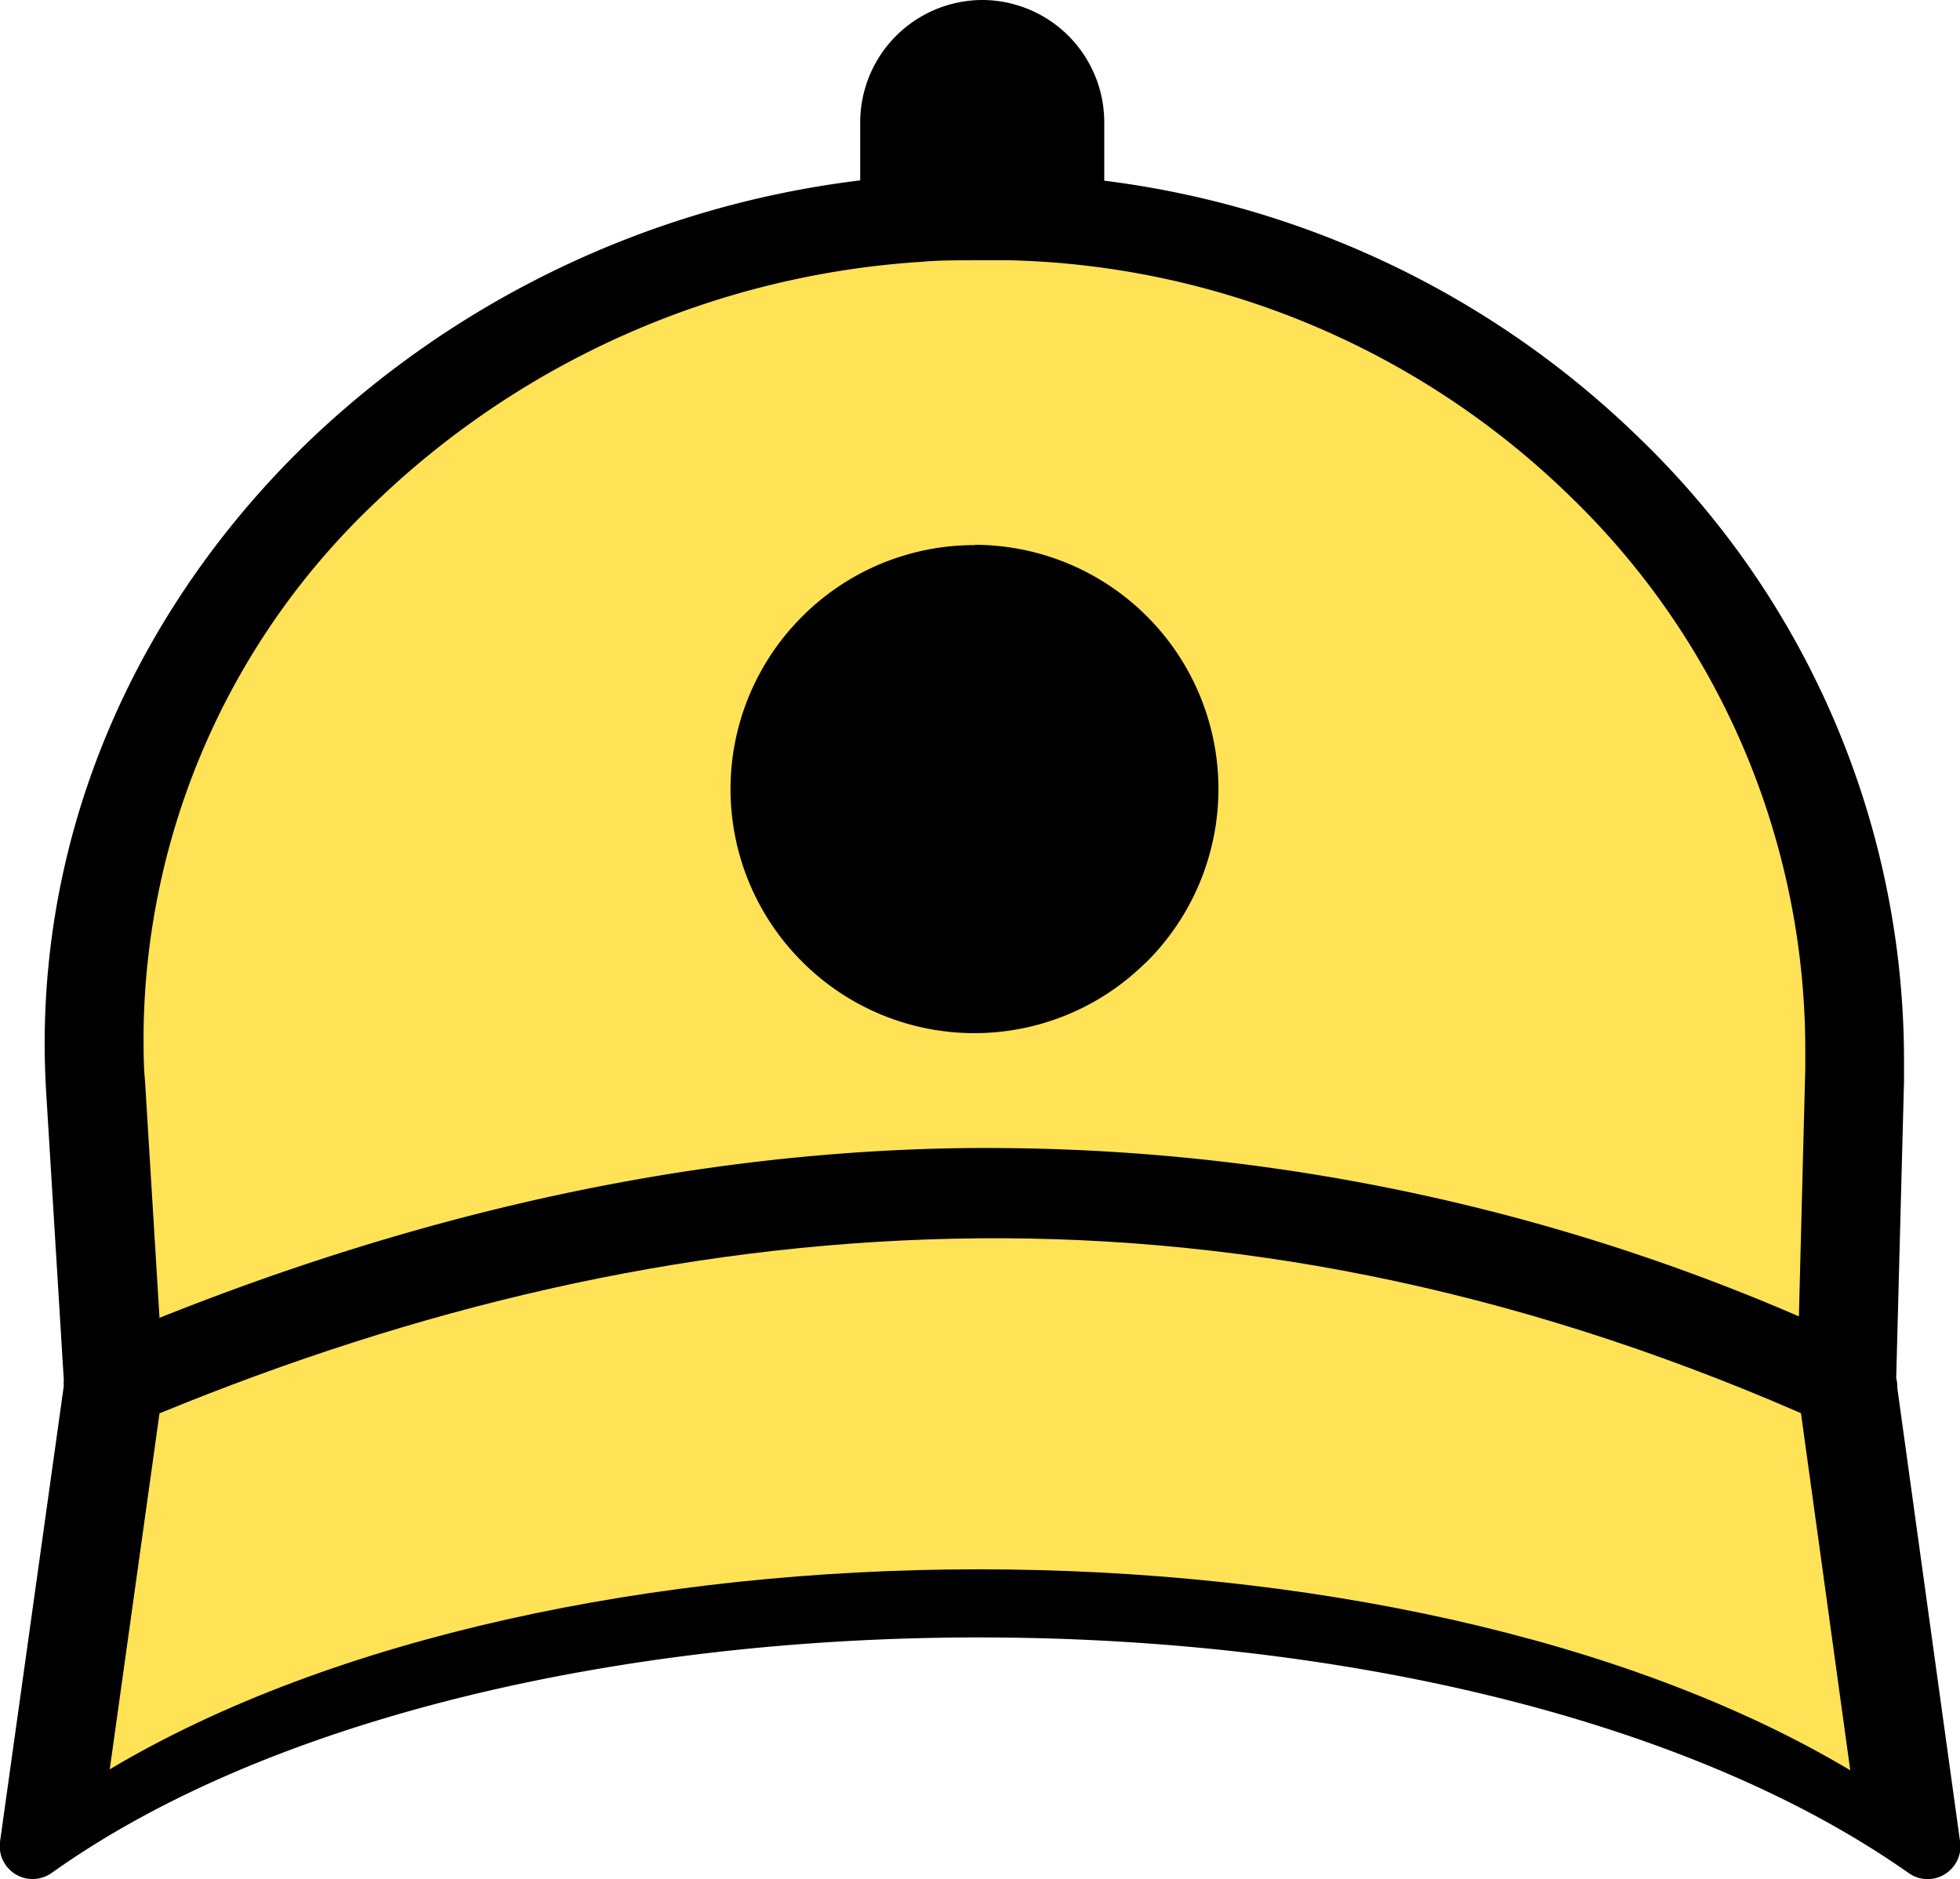 <svg id="Layer_1" data-name="Layer 1" xmlns="http://www.w3.org/2000/svg" viewBox="0 0 122.88 117.82"><defs><style>.cls-1,.cls-2{fill-rule:evenodd;}.cls-2{fill:#ffe256;}</style></defs><title>men-cap</title><path class="cls-1" d="M61.58,0h0a7.67,7.67,0,0,1,7.65,7.65v3.68a58.38,58.38,0,0,1,33.59,16.18,54.21,54.21,0,0,1,16.55,38.87c0,.28,0,.75,0,1.42l-.49,18.62a2.08,2.08,0,0,1,.07.61l3.93,28.41a2,2,0,0,1-.35,1.51,2.05,2.05,0,0,1-2.86.5c-14-9.86-36.16-14.78-58.3-14.78S17.06,107.6,3.28,117.41a2.09,2.09,0,0,1-1.51.39A2.06,2.06,0,0,1,0,115.49L4,86.9a2.21,2.21,0,0,1,0-.37L2.91,68.74c-.07-1.14-.11-2.23-.11-3.27,0-14.66,6.32-27.82,16.31-37.56a60.6,60.6,0,0,1,34.82-16.6V7.65A7.68,7.68,0,0,1,61.58,0Z"/><path class="cls-2" d="M112.78,82.51l.4-15.52c0-.24,0-.66,0-1.27A48.26,48.26,0,0,0,98.47,31.15,52.14,52.14,0,0,0,63.34,16.32H61.13c-1.18,0-2.31,0-3.41.1A54.4,54.4,0,0,0,23.47,31.56,46.39,46.39,0,0,0,9,64.86c0,1,0,2,.09,2.89L10,82.63C26.08,76.21,42.6,72.34,59.67,72a128.13,128.13,0,0,1,53.11,10.54Z"/><path class="cls-2" d="M116,111l-3.09-22.39c-18.35-8-36-11.32-53.17-10.94S26.11,82,10,88.62L6.88,110.94c14-8.34,34.23-12.54,54.47-12.54S101.88,102.58,116,111Z"/><path d="M61.09,34.16A15.31,15.31,0,0,1,71.91,60.29l-.27.25a15.25,15.25,0,0,1-21.36-.25h0a15.28,15.28,0,0,1,0-21.62h0a15.23,15.23,0,0,1,10.83-4.49Z"/></svg>